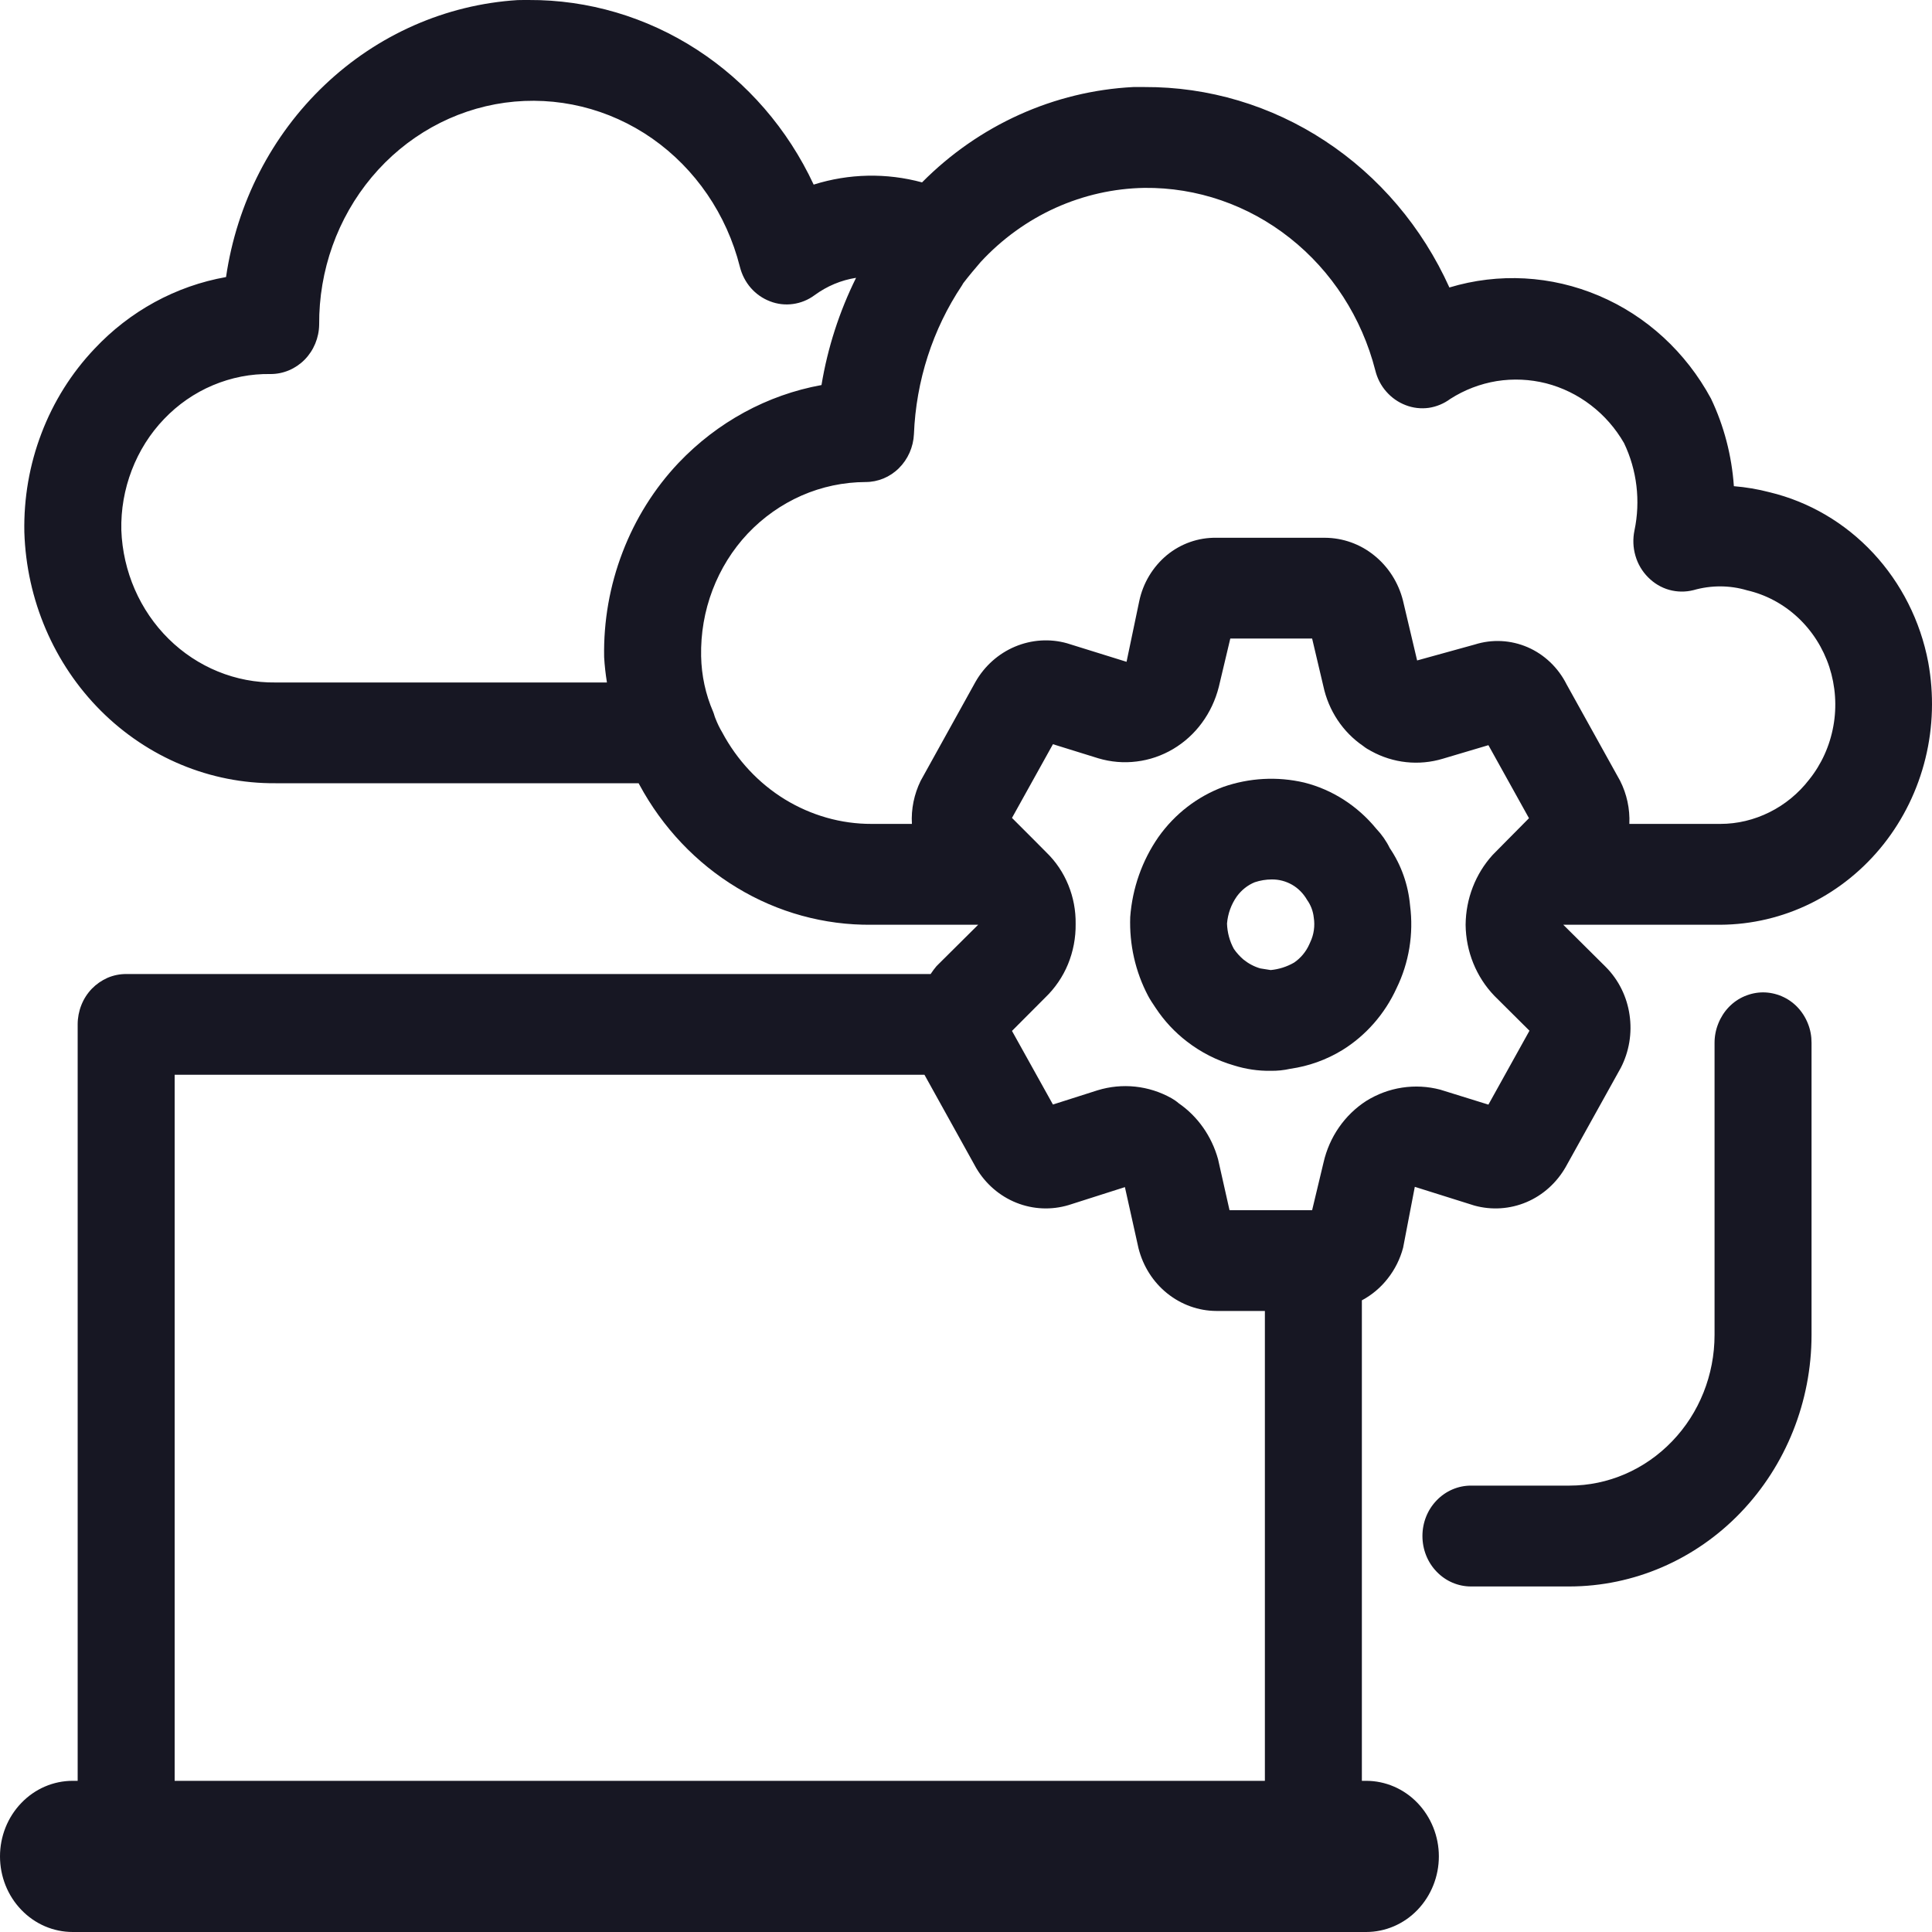 <svg width="20" height="20" viewBox="0 0 20 20" fill="none" xmlns="http://www.w3.org/2000/svg">
<g clip-path="url(#clip0_10317_146999)">
<path d="M19.961 6.856C19.88 6.429 19.681 6.036 19.39 5.724C19.099 5.412 18.727 5.194 18.32 5.096C18.198 5.064 18.074 5.043 17.949 5.033C17.927 4.717 17.847 4.409 17.712 4.126C17.452 3.645 17.043 3.269 16.551 3.061C16.059 2.852 15.514 2.822 15.004 2.976C14.723 2.353 14.277 1.827 13.717 1.459C13.158 1.091 12.509 0.898 11.847 0.901H11.732C10.912 0.943 10.134 1.294 9.545 1.888C9.176 1.788 8.788 1.796 8.423 1.911C8.155 1.336 7.735 0.851 7.213 0.513C6.691 0.175 6.088 -0.003 5.473 3.37391e-05C5.465 3.37391e-05 5.365 3.39122e-05 5.357 0.001C4.615 0.048 3.91 0.358 3.361 0.88C2.812 1.401 2.451 2.103 2.34 2.868C1.821 2.96 1.344 3.22 0.977 3.612C0.74 3.862 0.554 4.158 0.43 4.484C0.305 4.81 0.245 5.158 0.252 5.509C0.274 6.209 0.558 6.872 1.044 7.358C1.53 7.843 2.178 8.113 2.852 8.108H6.611L6.619 8.123C6.858 8.566 7.207 8.935 7.63 9.19C8.052 9.446 8.534 9.578 9.022 9.573H10.126L9.695 10.001C9.673 10.027 9.653 10.054 9.634 10.083H1.306C1.24 10.083 1.175 10.096 1.114 10.122C1.053 10.149 0.998 10.187 0.951 10.235C0.904 10.284 0.867 10.341 0.842 10.405C0.817 10.468 0.804 10.536 0.804 10.604V18.435H0.753C0.553 18.435 0.362 18.517 0.221 18.664C0.079 18.811 0 19.01 0 19.217C0 19.425 0.079 19.624 0.221 19.771C0.362 19.918 0.553 20 0.753 20H14.142C14.341 20 14.533 19.918 14.674 19.771C14.815 19.624 14.895 19.425 14.895 19.217C14.895 19.01 14.815 18.811 14.674 18.664C14.533 18.517 14.341 18.435 14.142 18.435H14.098V13.461C14.201 13.406 14.293 13.329 14.366 13.235C14.44 13.141 14.494 13.033 14.525 12.916L14.646 12.286L15.263 12.48C15.441 12.529 15.63 12.517 15.801 12.445C15.972 12.373 16.115 12.244 16.209 12.079L16.778 11.055C16.865 10.887 16.897 10.694 16.869 10.506C16.842 10.318 16.756 10.144 16.624 10.011L16.183 9.573H17.81C18.133 9.571 18.452 9.496 18.744 9.352C19.035 9.208 19.293 8.999 19.499 8.739C19.704 8.48 19.852 8.177 19.932 7.851C20.012 7.526 20.021 7.186 19.961 6.856H19.961ZM1.256 5.489C1.251 5.276 1.288 5.065 1.364 4.867C1.44 4.669 1.553 4.489 1.698 4.338C1.842 4.187 2.014 4.068 2.204 3.988C2.394 3.908 2.597 3.868 2.802 3.872C2.934 3.872 3.06 3.818 3.154 3.723C3.248 3.627 3.302 3.497 3.304 3.36C3.3 2.8 3.494 2.257 3.848 1.834C4.202 1.411 4.692 1.137 5.227 1.063C5.762 0.99 6.304 1.121 6.752 1.434C7.199 1.747 7.522 2.219 7.659 2.761C7.679 2.842 7.718 2.918 7.772 2.98C7.827 3.043 7.895 3.09 7.971 3.119C8.047 3.149 8.129 3.158 8.209 3.147C8.289 3.136 8.366 3.105 8.432 3.056C8.56 2.962 8.707 2.9 8.862 2.876C8.689 3.225 8.568 3.599 8.504 3.986C7.942 4.088 7.426 4.37 7.025 4.791C6.774 5.056 6.577 5.371 6.445 5.716C6.312 6.062 6.247 6.431 6.254 6.803C6.259 6.891 6.269 6.978 6.283 7.065H2.852C2.441 7.07 2.044 6.908 1.746 6.614C1.448 6.32 1.272 5.916 1.256 5.489V5.489ZM1.808 18.435V11.126H9.57L10.106 12.092C10.203 12.256 10.349 12.382 10.522 12.451C10.695 12.52 10.884 12.528 11.062 12.475L11.645 12.289L11.786 12.923C11.833 13.108 11.937 13.272 12.083 13.389C12.229 13.506 12.407 13.57 12.591 13.571H13.094V18.435H1.808ZM15.408 11.435L14.909 11.28C14.78 11.246 14.646 11.239 14.515 11.259C14.383 11.279 14.257 11.326 14.143 11.397C13.92 11.541 13.761 11.77 13.701 12.035L13.583 12.528H12.728L12.609 11.999C12.543 11.762 12.399 11.557 12.202 11.421C12.179 11.401 12.154 11.384 12.128 11.369C11.893 11.237 11.617 11.208 11.361 11.287L10.9 11.434L10.476 10.672L10.82 10.327C10.921 10.23 11.002 10.112 11.056 9.981C11.11 9.849 11.137 9.707 11.135 9.564C11.137 9.425 11.111 9.288 11.059 9.161C11.007 9.033 10.93 8.919 10.832 8.824L10.692 8.683L10.69 8.681L10.476 8.467L10.9 7.704L11.37 7.85C11.498 7.888 11.633 7.9 11.766 7.883C11.899 7.867 12.027 7.823 12.144 7.754C12.26 7.685 12.362 7.593 12.443 7.482C12.524 7.372 12.583 7.245 12.617 7.111L12.736 6.61H13.583L13.699 7.102C13.753 7.356 13.901 7.579 14.111 7.722C14.137 7.743 14.165 7.76 14.194 7.775C14.422 7.901 14.689 7.929 14.937 7.854L15.408 7.714L15.828 8.47L15.623 8.677L15.612 8.688L15.453 8.849C15.274 9.045 15.174 9.304 15.172 9.574C15.175 9.85 15.282 10.114 15.47 10.309L15.478 10.317L15.833 10.67L15.408 11.435ZM18.727 8.072C18.617 8.214 18.477 8.329 18.318 8.408C18.159 8.487 17.986 8.529 17.81 8.529H16.867C16.874 8.374 16.841 8.22 16.771 8.082L16.217 7.084C16.13 6.911 15.987 6.775 15.814 6.7C15.64 6.625 15.447 6.615 15.267 6.672L14.67 6.837L14.523 6.215C14.476 6.03 14.371 5.866 14.225 5.749C14.079 5.631 13.9 5.568 13.716 5.567H12.591C12.406 5.564 12.225 5.627 12.079 5.747C11.934 5.868 11.832 6.036 11.793 6.225L11.662 6.851L11.045 6.659C10.867 6.609 10.678 6.622 10.507 6.694C10.336 6.766 10.192 6.894 10.098 7.059L9.53 8.084C9.463 8.222 9.431 8.375 9.44 8.529H9.022C8.707 8.53 8.397 8.441 8.125 8.275C7.853 8.108 7.629 7.868 7.476 7.581C7.449 7.536 7.426 7.488 7.407 7.439C7.402 7.43 7.401 7.421 7.397 7.412C7.392 7.397 7.389 7.383 7.383 7.37C7.304 7.188 7.262 6.993 7.258 6.794C7.253 6.559 7.293 6.326 7.376 6.108C7.459 5.89 7.582 5.692 7.74 5.524C7.899 5.356 8.089 5.222 8.298 5.13C8.508 5.038 8.733 4.991 8.96 4.99C9.089 4.99 9.213 4.939 9.306 4.846C9.399 4.754 9.455 4.627 9.461 4.494C9.483 3.942 9.655 3.408 9.958 2.955L9.972 2.931C10.031 2.854 10.097 2.776 10.152 2.712C10.372 2.474 10.635 2.284 10.926 2.152C11.217 2.021 11.53 1.95 11.847 1.945C12.391 1.939 12.921 2.122 13.353 2.464C13.786 2.806 14.097 3.288 14.237 3.834C14.257 3.916 14.296 3.992 14.351 4.054C14.406 4.117 14.475 4.165 14.551 4.194C14.628 4.224 14.71 4.233 14.791 4.222C14.871 4.21 14.948 4.178 15.014 4.129C15.161 4.035 15.324 3.973 15.494 3.945C15.665 3.918 15.838 3.926 16.005 3.968C16.172 4.011 16.33 4.088 16.468 4.194C16.607 4.3 16.724 4.434 16.812 4.587C16.946 4.867 16.984 5.186 16.92 5.491C16.902 5.578 16.905 5.668 16.93 5.753C16.954 5.838 17 5.915 17.061 5.976C17.122 6.038 17.197 6.083 17.279 6.106C17.362 6.129 17.448 6.13 17.531 6.109C17.713 6.057 17.905 6.057 18.086 6.111C18.281 6.156 18.462 6.253 18.611 6.392C18.76 6.531 18.872 6.707 18.937 6.904C19.001 7.101 19.016 7.312 18.979 7.516C18.942 7.721 18.856 7.912 18.727 8.072L18.727 8.072Z" fill="#171723"/>
<path d="M14.247 8.579C14.053 8.342 13.792 8.174 13.501 8.101C13.223 8.036 12.933 8.052 12.663 8.146C12.395 8.246 12.161 8.426 11.992 8.665C11.823 8.908 11.722 9.195 11.7 9.493C11.69 9.777 11.753 10.058 11.884 10.307C11.895 10.331 11.948 10.413 11.964 10.435C12.052 10.568 12.161 10.685 12.286 10.781C12.432 10.894 12.597 10.978 12.773 11.029C12.897 11.068 13.025 11.087 13.154 11.085C13.223 11.086 13.291 11.079 13.357 11.064C13.547 11.037 13.729 10.972 13.895 10.871C14.139 10.72 14.335 10.497 14.457 10.23C14.586 9.966 14.635 9.668 14.597 9.374C14.578 9.16 14.506 8.955 14.387 8.78C14.351 8.706 14.303 8.638 14.247 8.579V8.579ZM13.563 9.755L13.555 9.773C13.521 9.851 13.465 9.918 13.396 9.965C13.321 10.008 13.239 10.034 13.154 10.042L13.047 10.025C12.984 10.007 12.924 9.975 12.872 9.933C12.835 9.901 12.801 9.864 12.773 9.823C12.729 9.743 12.705 9.653 12.702 9.561C12.71 9.459 12.746 9.361 12.804 9.279C12.852 9.214 12.915 9.163 12.989 9.133C13.046 9.114 13.105 9.104 13.165 9.104C13.239 9.103 13.311 9.122 13.376 9.159C13.44 9.196 13.493 9.25 13.531 9.316C13.569 9.369 13.593 9.432 13.6 9.498C13.614 9.585 13.601 9.676 13.563 9.755V9.755Z" fill="#171723"/>
<path d="M18.251 10.273C18.186 10.273 18.12 10.287 18.059 10.313C17.998 10.339 17.943 10.377 17.896 10.426C17.85 10.474 17.813 10.532 17.788 10.595C17.762 10.659 17.749 10.726 17.749 10.795V13.818C17.749 14.232 17.591 14.629 17.309 14.921C17.027 15.214 16.646 15.379 16.247 15.379H15.227C15.094 15.379 14.966 15.434 14.872 15.532C14.777 15.63 14.725 15.762 14.725 15.901C14.725 16.039 14.777 16.172 14.872 16.27C14.966 16.368 15.094 16.423 15.227 16.423H16.247C16.912 16.422 17.549 16.147 18.018 15.659C18.488 15.17 18.753 14.508 18.753 13.818V10.795C18.753 10.726 18.741 10.659 18.715 10.595C18.69 10.532 18.653 10.474 18.607 10.426C18.56 10.377 18.505 10.339 18.444 10.313C18.383 10.287 18.317 10.273 18.251 10.273V10.273Z" fill="#171723"/>
</g>
<defs>
<clipPath id="clip0_10317_146999">
<rect width="20" height="20" fill="white"/>
</clipPath>
</defs>
</svg>
